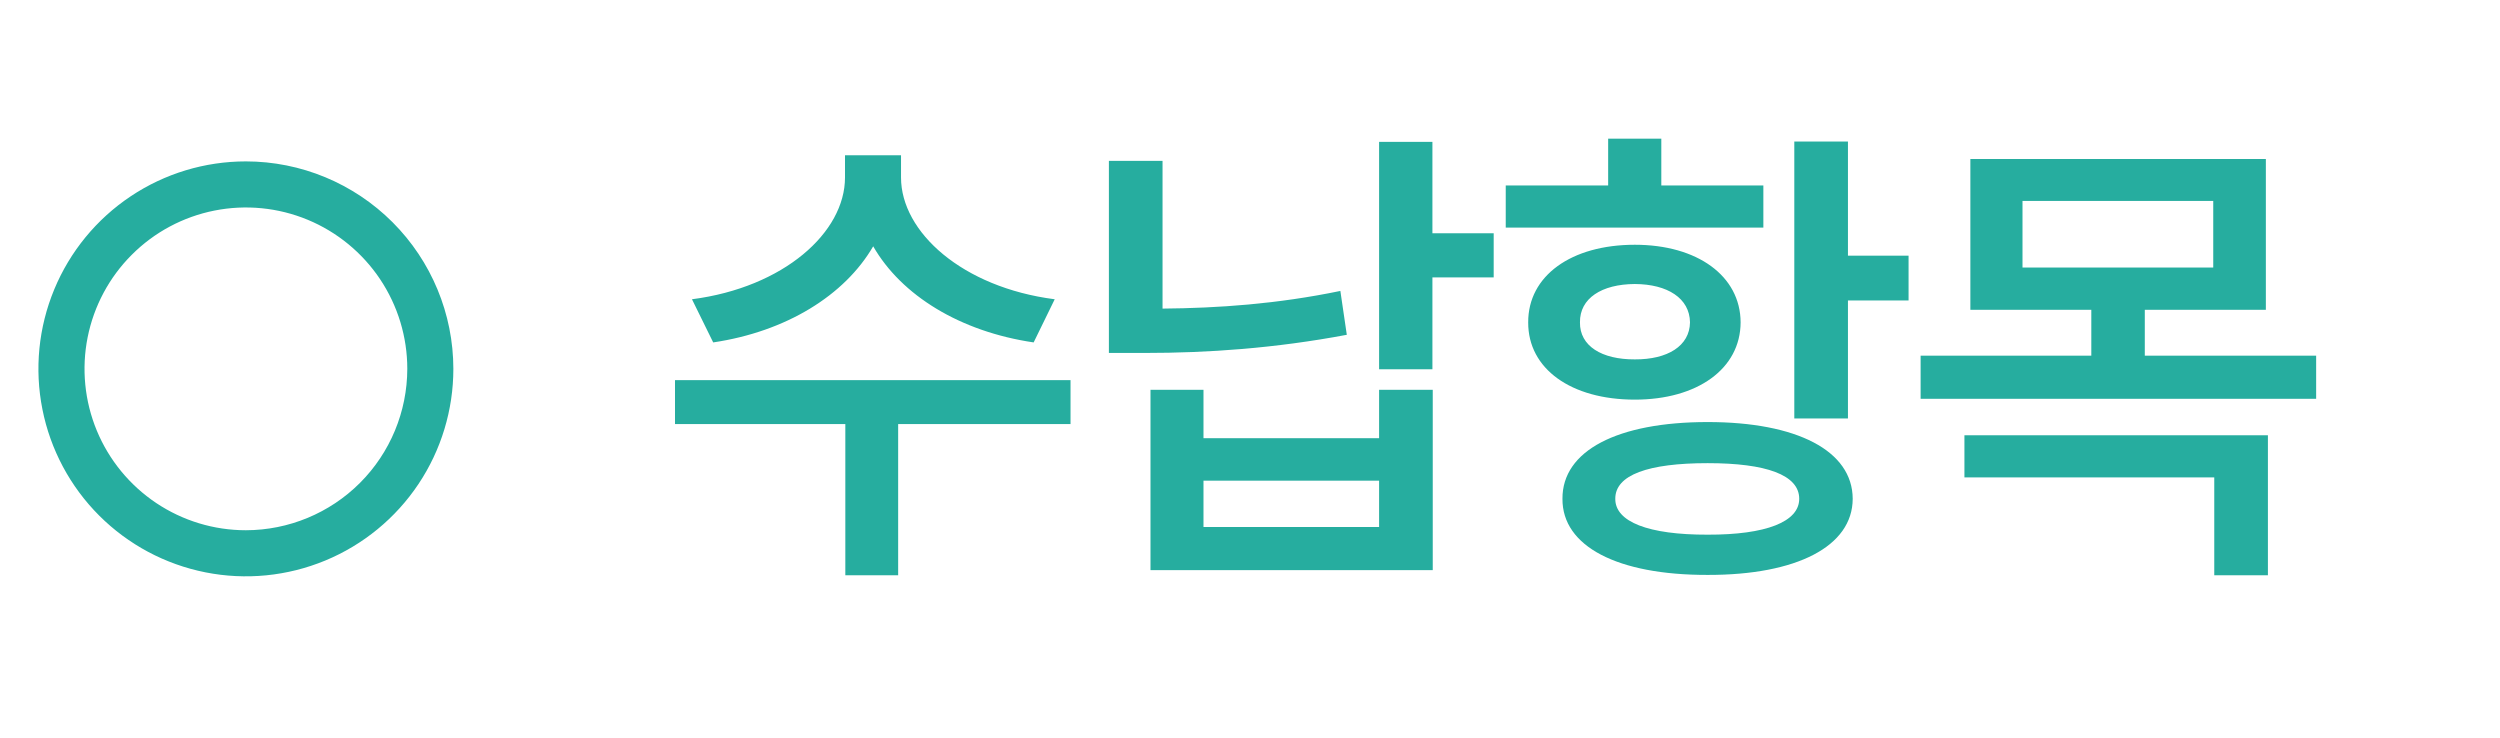 <svg width="61" height="18" viewBox="0 0 61 18" fill="none" xmlns="http://www.w3.org/2000/svg">
<path d="M6 3.938C4.999 3.938 4.02 4.234 3.187 4.791C2.355 5.347 1.706 6.138 1.323 7.063C0.94 7.988 0.839 9.006 1.035 9.988C1.23 10.97 1.712 11.872 2.42 12.58C3.128 13.288 4.03 13.77 5.012 13.965C5.994 14.161 7.012 14.06 7.937 13.677C8.862 13.294 9.653 12.645 10.209 11.813C10.766 10.98 11.062 10.001 11.062 9C11.061 7.658 10.527 6.371 9.578 5.422C8.629 4.473 7.342 3.939 6 3.938ZM6 12.938C5.221 12.938 4.46 12.707 3.812 12.274C3.165 11.841 2.66 11.226 2.362 10.507C2.064 9.787 1.986 8.996 2.138 8.232C2.29 7.468 2.665 6.766 3.216 6.216C3.766 5.665 4.468 5.29 5.232 5.138C5.996 4.986 6.787 5.064 7.507 5.362C8.226 5.66 8.841 6.165 9.274 6.812C9.707 7.46 9.938 8.221 9.938 9C9.936 10.044 9.521 11.045 8.783 11.783C8.045 12.521 7.044 12.936 6 12.938Z" fill="#26AD9F"/>
<path d="M21.306 6.01C20.61 7.207 19.184 8.09 17.402 8.355L16.884 7.302C19.126 7.012 20.618 5.67 20.618 4.331V3.789H21.985V4.331C21.985 5.662 23.481 7.012 25.735 7.302L25.221 8.355C23.423 8.09 21.994 7.207 21.306 6.01ZM16.47 9.275H26.121V10.348H21.915V14.036H20.626V10.348H16.47V9.275ZM34.951 3.461V5.691H36.446V6.768H34.951V9.01H33.65V3.461H34.951ZM32.705 7.099L32.862 8.169C31.101 8.5 29.468 8.612 27.939 8.612H27.057V3.925H28.366V7.53C29.721 7.518 31.159 7.419 32.705 7.099ZM29.365 10.692H33.65V9.511H34.959V13.912H28.072V9.511H29.365V10.692ZM29.365 12.859H33.65V11.728H29.365V12.859ZM40.536 4.526H43.026V5.554H36.74V4.526H39.239V3.383H40.536V4.526ZM45.09 3.453V6.238H46.569V7.331H45.09V10.211H43.781V3.453H45.09ZM42.471 7.866C42.467 9.001 41.414 9.751 39.89 9.751C38.336 9.751 37.283 9.001 37.288 7.866C37.283 6.731 38.336 5.972 39.89 5.972C41.414 5.972 42.467 6.731 42.471 7.866ZM38.551 7.866C38.543 8.442 39.082 8.773 39.89 8.769C40.689 8.773 41.228 8.442 41.236 7.866C41.228 7.278 40.689 6.934 39.89 6.93C39.082 6.934 38.543 7.278 38.551 7.866ZM41.667 10.298C43.839 10.298 45.202 10.995 45.206 12.171C45.202 13.332 43.839 14.032 41.667 14.028C39.467 14.032 38.116 13.332 38.124 12.171C38.116 10.995 39.467 10.298 41.667 10.298ZM41.667 13.046C43.093 13.05 43.901 12.731 43.901 12.171C43.901 11.587 43.093 11.301 41.667 11.301C40.217 11.301 39.409 11.587 39.413 12.171C39.409 12.731 40.217 13.05 41.667 13.046ZM52.333 7.559V8.678H56.514V9.731H46.863V8.678H51.028V7.559H48.077V3.88H55.287V7.559H52.333ZM54.003 4.903H49.349V6.528H54.003V4.903ZM54.028 11.649H47.932V10.621H55.337V14.036H54.028V11.649Z" fill="#26AD9F"/>
</svg>

